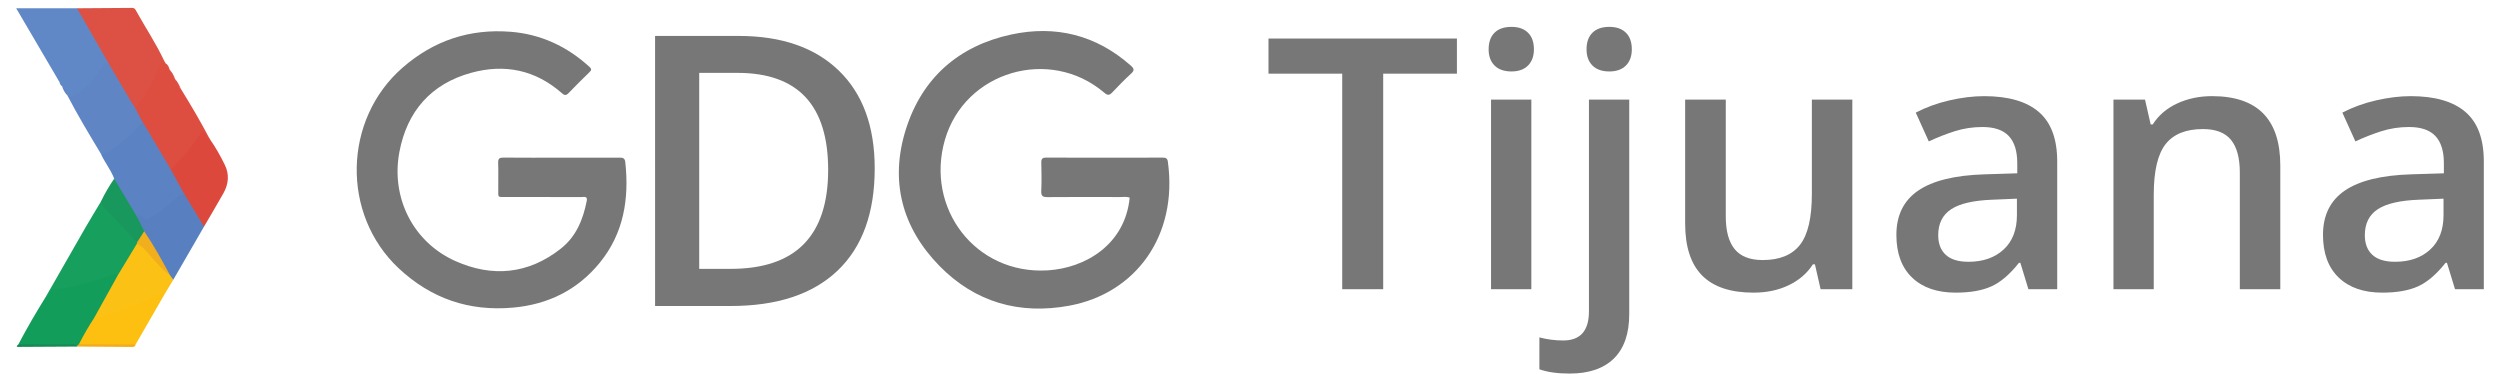 <?xml version="1.0" encoding="utf-8"?>
<!-- Generator: Adobe Illustrator 16.0.0, SVG Export Plug-In . SVG Version: 6.00 Build 0)  -->
<!DOCTYPE svg PUBLIC "-//W3C//DTD SVG 1.1//EN" "http://www.w3.org/Graphics/SVG/1.1/DTD/svg11.dtd">
<svg version="1.1" id="Layer_1" xmlns="http://www.w3.org/2000/svg" xmlns:xlink="http://www.w3.org/1999/xlink" x="0px" y="0px"
	 width="870px" height="130px" viewBox="0 0 870 130" enable-background="new 0 0 870 130" xml:space="preserve">
<g>
	<g>
		<path fill-rule="evenodd" clip-rule="evenodd" fill="#777777" d="M195.263,54.871c6.685,0,13.37,0.012,20.055-0.01
			c1.138-0.004,2.106-0.049,2.277,1.51c1.412,12.84-0.547,24.9-8.945,35.139c-7.719,9.412-17.878,14.426-30.042,15.533
			c-15.356,1.398-28.604-3.145-39.84-13.658c-20.059-18.77-19.38-51.775,1.327-69.844c10.831-9.451,23.388-13.602,37.602-12.484
			c10.514,0.826,19.658,5.09,27.453,12.225c0.75,0.687,0.747,1.099,0.028,1.796c-2.482,2.407-4.938,4.842-7.332,7.336
			c-0.838,0.873-1.415,0.803-2.27,0.047c-9.214-8.146-19.938-10.327-31.578-7.136c-14.009,3.841-22.342,13.437-25.004,27.533
			c-3.02,15.98,4.806,31.451,19.512,38.002c12.787,5.693,25.291,4.602,36.611-4.295c5.384-4.23,7.771-10.113,9.063-16.602
			c0.363-1.828-0.904-1.387-1.793-1.389c-8.683-0.02-17.366,0-26.049-0.018c-3.392-0.008-2.907,0.395-2.938-2.932
			c-0.028-2.996,0.068-5.996-0.038-8.988c-0.051-1.459,0.458-1.807,1.844-1.795C181.892,54.908,188.577,54.871,195.263,54.871z"/>
		<path fill-rule="evenodd" clip-rule="evenodd" fill="#777777" d="M393.131,68.785c-1.11-0.434-2.274-0.209-3.408-0.211
			c-8.376-0.023-16.752-0.055-25.128,0.023c-1.644,0.014-2.325-0.307-2.242-2.129c0.153-3.297,0.094-6.605,0.02-9.908
			c-0.03-1.303,0.391-1.717,1.704-1.713c13.524,0.039,27.048,0.035,40.572,0.004c1.123-0.004,1.609,0.281,1.773,1.473
			c3.518,25.641-11.125,45.764-34.301,50.055c-17.321,3.205-32.764-1.158-45.169-13.816c-13.123-13.389-17.348-29.65-11.714-47.541
			c5.632-17.885,18.34-29.058,36.661-33.01c15.456-3.333,29.541,0.148,41.589,10.791c1.16,1.026,1.408,1.663,0.137,2.82
			c-2.271,2.067-4.418,4.275-6.53,6.508c-0.965,1.022-1.573,1.181-2.774,0.157c-18.977-16.169-48.553-7.474-55.472,16.299
			c-6.938,23.834,10.587,47.041,35.771,45.498C377.688,93.285,391.523,85.143,393.131,68.785z"/>
		<path fill-rule="evenodd" clip-rule="evenodd" fill="#6188C6" d="M20.714,28.583C15.724,20.079,10.733,11.575,5.63,2.879
			c7.282,0,14.228,0,21.174,0c1.068,0.328,1.463,1.286,1.939,2.135c2.644,4.713,5.399,9.362,8.081,14.054
			c0.448,0.783,1.065,1.523,0.714,2.534c-2.337,2.903-4.193,6.183-6.957,8.758c-1.234,1.15-2.575,2.145-3.898,3.175
			c-1.231,0.958-2.312,1.043-3.254-0.361l0.026,0.025c-0.631-1.08-0.925-2.354-1.879-3.248l0.021,0.028
			C21.33,29.497,21.286,28.873,20.714,28.583z"/>
		<path fill-rule="evenodd" clip-rule="evenodd" fill="#DC5144" d="M37.491,21.556C33.929,15.33,30.367,9.104,26.804,2.879
			c6.353-0.042,12.705-0.083,19.057-0.133c0.568-0.004,0.991,0.096,1.307,0.666c3.286,5.933,7.066,11.586,9.967,17.735
			c-2.461,4.843-4.33,10.005-7.741,14.335c-0.655,0.832-1.099,1.887-2.33,2.061c-0.782-0.063-1.203-0.604-1.556-1.207
			c-2.577-4.415-5.122-8.847-7.687-13.268C37.551,22.603,37.311,22.123,37.491,21.556z"/>
		<path fill-rule="evenodd" clip-rule="evenodd" fill="#5B82C2" d="M39.735,62.166c-1.167-3.129-3.356-5.713-4.687-8.754
			c1.567-0.961,3.387-1.416,4.832-2.664c2.758-2.383,5.769-4.48,8.109-7.326c0.5-0.609,1.064-1.107,1.948-0.898
			c0.794,0.309,1.067,1.061,1.451,1.717c2.831,4.838,5.644,9.686,8.436,14.545c1.3,2.893,3.577,5.271,4.441,8.396
			c-3.804,3.377-7.663,6.686-12.004,9.377c-0.798,0.494-1.54,0.594-2.284-0.094c-0.635-0.584-1.379-0.555-2.146-0.309
			c-1.59-0.867-1.966-2.623-2.858-3.988c-1.661-2.539-3.032-5.26-4.58-7.875C40.004,63.637,39.606,62.982,39.735,62.166z"/>
		<path fill-rule="evenodd" clip-rule="evenodd" fill="#DD4E41" d="M59.442,58.979c-2.764-4.684-5.522-9.371-8.294-14.049
			c-0.427-0.721-0.91-1.41-1.367-2.113c-1.539-1.523-2.965-3.107-2.88-5.484c3.398-3.383,5.64-7.496,7.529-11.84
			c0.686-1.576,0.95-3.429,2.705-4.345c0.17,0.301,0.34,0.604,0.51,0.905c0.575,0.704,0.75,1.661,1.443,2.29l-0.025-0.03
			c0.687,1.049,0.969,2.334,1.89,3.248l-0.031-0.036c0.674,1.068,0.928,2.385,1.933,3.257c3.548,5.746,6.979,11.559,10.118,17.541
			c-0.286,0.193-0.579,0.166-0.838-0.029c-1.977-1.486-2.004-1.508-3.37,0.527c-2.294,3.42-5.091,6.422-7.802,9.496
			C60.578,58.754,60.186,59.305,59.442,58.979z"/>
		<path fill-rule="evenodd" clip-rule="evenodd" fill="#129D5A" d="M6.412,119.803c2.984-5.662,6.205-11.189,9.584-16.625
			c0.656-0.367,0.841-1.074,1.122-1.676c0.396-0.852,0.966-1.213,1.914-1.357c6.508-0.988,12.875-2.564,19.075-4.799
			c0.983-0.355,2.027-0.848,2.997,0.09c0.089,1.787-0.925,3.189-1.731,4.623c-2.022,3.596-4.113,7.152-6.118,10.76
			c-1.984,3.018-3.542,6.289-5.553,9.295c-0.464,0.322-0.971,0.318-1.495,0.199c-5.727-0.072-11.452,0-17.175-0.045
			C8.146,120.26,7.181,120.533,6.412,119.803z"/>
		<path fill-rule="evenodd" clip-rule="evenodd" fill="#179F5D" d="M41.042,95.717c-1.373-0.82-2.468,0.199-3.645,0.576
			c-6.14,1.971-12.315,3.797-18.761,4.449c-0.671,0.068-0.919,0.322-1.191,0.801c-0.365,0.643-0.527,1.48-1.449,1.635
			c4.528-7.914,9.042-15.838,13.593-23.74c1.756-3.049,3.599-6.047,5.402-9.068c2.868,2.729,5.777,5.438,8.27,8.514
			c1.485,1.832,3.615,3.107,4.595,5.363c0.039,0.225,0.042,0.451,0.018,0.678c-1.551,3.738-3.862,7.051-5.912,10.514
			C41.78,95.742,41.477,96.049,41.042,95.717z"/>
		<path fill-rule="evenodd" clip-rule="evenodd" fill="#5F85C4" d="M46.901,37.332c0.96,1.828,1.92,3.656,2.88,5.484
			c-0.48,0.023-0.869,0.199-1.175,0.598c-3.056,3.98-7.142,6.77-11.131,9.684c-0.857,0.629-1.624,0.219-2.428,0.314
			c-4.003-6.672-8.037-13.326-11.62-20.238c1.028,0.883,1.925,0.68,3.001-0.086c3.794-2.7,6.757-6.141,9.245-10.022
			c0.464-0.725,0.789-1.508,1.816-1.51c2.719,4.623,5.435,9.247,8.163,13.866C46.04,36.076,46.484,36.695,46.901,37.332z"/>
		<path fill-rule="evenodd" clip-rule="evenodd" fill="#DC493C" d="M59.442,58.979c3.116-3.193,6.144-6.461,8.637-10.186
			c0.379-0.566,0.753-1.141,1.184-1.668c0.913-1.121,1.845-2.037,2.611,0.135c0.185,0.523,0.522,0.926,1.099,1.063
			c2.011,2.871,3.735,5.92,5.272,9.057c1.624,3.313,1.307,6.678-0.481,9.85c-2.204,3.916-4.51,7.77-6.772,11.648
			c-0.846,0.088-1.206-0.529-1.545-1.113c-1.671-2.879-3.2-5.844-5.139-8.564c-0.404-0.566-0.649-1.205-0.331-1.92
			C62.466,64.514,60.954,61.746,59.442,58.979z"/>
		<path fill-rule="evenodd" clip-rule="evenodd" fill="#5880C0" d="M63.977,67.279c2.338,3.867,4.676,7.732,7.014,11.596
			c-3.563,6.164-7.126,12.324-10.689,18.484c-0.869-0.16-1.167-0.934-1.643-1.52c-2.876-5.055-5.806-10.078-8.763-15.086
			c-0.681-1.584-2.254-2.816-1.923-4.805c0.54-1.695,1.686-0.627,2.067-0.174c0.824,0.977,1.425,0.715,2.244,0.156
			c3.078-2.1,6.143-4.217,8.801-6.846C61.93,68.252,63.01,67.875,63.977,67.279z"/>
		<path fill-rule="evenodd" clip-rule="evenodd" fill="#FCC115" d="M59.17,95.787c0.377,0.523,0.754,1.049,1.131,1.572
			c-1.019,1.688-2.037,3.377-3.055,5.064c-6.906,2.742-13.581,6.076-20.763,8.105c-1.215,0.342-2.447,1.1-3.7,0.07
			c2.752-4.961,5.505-9.92,8.258-14.881c2.208-3.65,4.416-7.301,6.625-10.951c1.236-0.52,1.792,0.52,2.434,1.158
			C53.265,89.082,56.154,92.494,59.17,95.787z"/>
		<path fill-rule="evenodd" clip-rule="evenodd" fill="#FDC010" d="M32.784,110.6c4.635-0.475,8.813-2.449,13.086-4.074
			c2.857-1.086,5.603-2.461,8.403-3.699c0.949-0.42,1.887-0.975,2.974-0.402c-3.351,5.814-6.702,11.629-10.053,17.441
			c-0.402,0.236-0.83,0.391-1.3,0.393c-5.729,0.037-11.458,0.039-17.187-0.004c-0.466-0.002-0.913-0.1-1.23-0.494
			C29.082,116.613,30.844,113.555,32.784,110.6z"/>
		<path fill-rule="evenodd" clip-rule="evenodd" fill="#19985D" d="M47.973,75.949c0.734,1.51,1.469,3.02,2.203,4.533
			c-0.216,1.73-0.845,3.199-2.556,3.971c-3.483-3.834-6.865-7.762-10.628-11.334c-0.842-0.797-1.573-1.658-2-2.75
			c1.378-2.852,2.961-5.584,4.743-8.203C42.481,66.76,45.227,71.354,47.973,75.949z"/>
		<path fill-rule="evenodd" clip-rule="evenodd" fill="#168A54" d="M6.412,119.803c5.954,0.008,11.908-0.002,17.861,0.033
			c0.869,0.006,1.863-0.348,2.548,0.566l0.087,0.207c-6.657,0.045-13.315,0.096-19.972,0.117
			C6.408,120.727,5.097,120.951,6.412,119.803z"/>
		<path fill-rule="evenodd" clip-rule="evenodd" fill="#F3AC1D" d="M26.908,120.609c0,0-0.088-0.207-0.087-0.207
			c0.218-0.215,0.437-0.428,0.654-0.643c6.572,0.037,13.145,0.07,19.717,0.105c-0.128,0.783-0.676,0.883-1.343,0.877
			C39.536,120.689,33.222,120.652,26.908,120.609z"/>
		<path fill-rule="evenodd" clip-rule="evenodd" fill="#DC5144" d="M60.953,27.561c-1.296-0.695-1.606-1.964-1.89-3.248
			C59.983,25.227,60.519,26.364,60.953,27.561z"/>
		<path fill-rule="evenodd" clip-rule="evenodd" fill="#DC5144" d="M62.855,30.781c-1.379-0.649-1.659-1.951-1.933-3.256
			C61.819,28.461,62.376,29.598,62.855,30.781z"/>
		<path fill-rule="evenodd" clip-rule="evenodd" fill="#5F85C4" d="M21.576,29.951c1.333,0.674,1.642,1.939,1.879,3.248
			C22.524,32.293,21.967,31.17,21.576,29.951z"/>
		<path fill-rule="evenodd" clip-rule="evenodd" fill="#DC5144" d="M59.088,24.342c-1.021-0.423-1.268-1.334-1.443-2.29
			C58.539,22.556,58.803,23.456,59.088,24.342z"/>
		<path fill-rule="evenodd" clip-rule="evenodd" fill="#5F85C4" d="M20.714,28.583c0.99,0.025,0.867,0.755,0.883,1.396
			C21.061,29.667,20.831,29.16,20.714,28.583z"/>
		<path fill-rule="evenodd" clip-rule="evenodd" fill="#F1AE1D" d="M47.62,84.453c0.852-1.322,1.705-2.648,2.556-3.971
			c3.345,4.896,6.183,10.092,8.994,15.305c-2.435-1.639-4.288-3.865-6.205-6.039c-1.606-1.822-3.093-3.791-5.3-4.98
			C47.638,84.666,47.623,84.561,47.62,84.453z"/>
	</g>
	<g>
		<path fill="#777777" d="M481.352,100.645H467.09V25.641h-25.658V13.408h65.576v12.232h-25.656V100.645z"/>
		<path fill="#777777" d="M518.047,17.167c0-2.506,0.688-4.435,2.059-5.788c1.373-1.352,3.332-2.029,5.879-2.029
			c2.465,0,4.385,0.677,5.758,2.029c1.371,1.353,2.059,3.282,2.059,5.788c0,2.387-0.688,4.266-2.059,5.639
			c-1.373,1.373-3.293,2.059-5.758,2.059c-2.547,0-4.506-0.686-5.879-2.059C518.734,21.434,518.047,19.554,518.047,17.167z
			 M532.906,100.645h-14.023V34.65h14.023V100.645z"/>
		<path fill="#777777" d="M546.211,130c-4.217,0-7.717-0.498-10.502-1.49v-11.098c2.705,0.715,5.471,1.072,8.295,1.072
			c5.967,0,8.951-3.379,8.951-10.143V34.65h14.021v74.646c0,6.803-1.781,11.951-5.34,15.453C558.076,128.25,552.934,130,546.211,130
			z M552.119,17.167c0-2.506,0.686-4.435,2.059-5.788c1.371-1.352,3.33-2.029,5.877-2.029c2.467,0,4.385,0.677,5.758,2.029
			c1.373,1.353,2.059,3.282,2.059,5.788c0,2.387-0.686,4.266-2.059,5.639s-3.291,2.059-5.758,2.059
			c-2.547,0-4.506-0.686-5.877-2.059C552.805,21.434,552.119,19.554,552.119,17.167z"/>
		<path fill="#777777" d="M633.566,100.645l-1.969-8.652h-0.715c-1.949,3.063-4.725,5.469-8.324,7.221
			c-3.602,1.75-7.709,2.625-12.322,2.625c-7.996,0-13.963-1.988-17.9-5.969c-3.938-3.977-5.906-10.002-5.906-18.078V34.65h14.141
			v40.693c0,5.053,1.033,8.842,3.104,11.369c2.066,2.525,5.311,3.787,9.725,3.787c5.887,0,10.215-1.76,12.979-5.279
			c2.766-3.521,4.148-9.418,4.148-17.693V34.65h14.08v65.994H633.566z"/>
		<path fill="#777777" d="M705.887,100.645l-2.805-9.189h-0.479c-3.182,4.02-6.383,6.752-9.605,8.205
			c-3.223,1.451-7.359,2.178-12.412,2.178c-6.484,0-11.545-1.75-15.186-5.25c-3.639-3.502-5.459-8.453-5.459-14.857
			c0-6.803,2.525-11.936,7.578-15.396c5.051-3.461,12.748-5.35,23.092-5.668l11.396-0.357v-3.521c0-4.215-0.984-7.369-2.953-9.457
			s-5.023-3.133-9.16-3.133c-3.381,0-6.623,0.498-9.725,1.492c-3.104,0.994-6.088,2.168-8.951,3.52l-4.535-10.023
			c3.58-1.869,7.498-3.291,11.756-4.266c4.256-0.975,8.273-1.463,12.053-1.463c8.393,0,14.729,1.83,19.004,5.49
			c4.277,3.66,6.414,9.408,6.414,17.244v44.453H705.887z M685.002,91.098c5.092,0,9.18-1.422,12.262-4.268
			c3.084-2.842,4.625-6.832,4.625-11.963v-5.729l-8.473,0.357c-6.605,0.24-11.408,1.344-14.41,3.313
			c-3.004,1.969-4.506,4.982-4.506,9.039c0,2.945,0.875,5.223,2.625,6.834C678.877,90.293,681.502,91.098,685.002,91.098z"/>
		<path fill="#777777" d="M793.541,100.645h-14.082V60.07c0-5.092-1.025-8.891-3.074-11.396c-2.047-2.508-5.301-3.76-9.754-3.76
			c-5.928,0-10.264,1.75-13.008,5.25c-2.746,3.502-4.117,9.369-4.117,17.604v32.877h-14.023V34.65h10.979l1.971,8.652h0.715
			c1.99-3.143,4.813-5.568,8.475-7.279c3.658-1.71,7.715-2.566,12.172-2.566c15.832,0,23.748,8.055,23.748,24.166V100.645z"/>
		<path fill="#777777" d="M854.344,100.645l-2.805-9.189h-0.477c-3.184,4.02-6.385,6.752-9.607,8.205
			c-3.223,1.451-7.359,2.178-12.41,2.178c-6.484,0-11.547-1.75-15.186-5.25c-3.641-3.502-5.461-8.453-5.461-14.857
			c0-6.803,2.525-11.936,7.578-15.396c5.051-3.461,12.75-5.35,23.092-5.668l11.398-0.357v-3.521c0-4.215-0.984-7.369-2.955-9.457
			c-1.969-2.088-5.021-3.133-9.158-3.133c-3.383,0-6.625,0.498-9.727,1.492c-3.104,0.994-6.086,2.168-8.951,3.52l-4.533-10.023
			c3.58-1.869,7.496-3.291,11.754-4.266c4.256-0.975,8.273-1.463,12.053-1.463c8.393,0,14.729,1.83,19.006,5.49
			c4.275,3.66,6.414,9.408,6.414,17.244v44.453H854.344z M833.461,91.098c5.09,0,9.178-1.422,12.26-4.268
			c3.084-2.842,4.625-6.832,4.625-11.963v-5.729l-8.473,0.357c-6.604,0.24-11.406,1.344-14.41,3.313s-4.504,4.982-4.504,9.039
			c0,2.945,0.873,5.223,2.625,6.834C827.334,90.293,829.959,91.098,833.461,91.098z"/>
	</g>
</g>
<g>
	<path fill="#777777" d="M304.399,58.596c0,15.514-4.307,27.373-12.921,35.58c-8.614,8.207-21.021,12.311-37.22,12.311h-26.292
		V12.504h29.056c14.956,0,26.591,4.029,34.906,12.085C300.242,32.647,304.399,43.982,304.399,58.596z M288.2,59.109
		c0-22.498-10.521-33.748-31.563-33.748H243.33v68.203h10.928C276.886,93.564,288.2,82.08,288.2,59.109z"/>
</g>
<g>
</g>
<g>
</g>
<g>
</g>
<g>
</g>
<g>
</g>
<g>
</g>
</svg>
